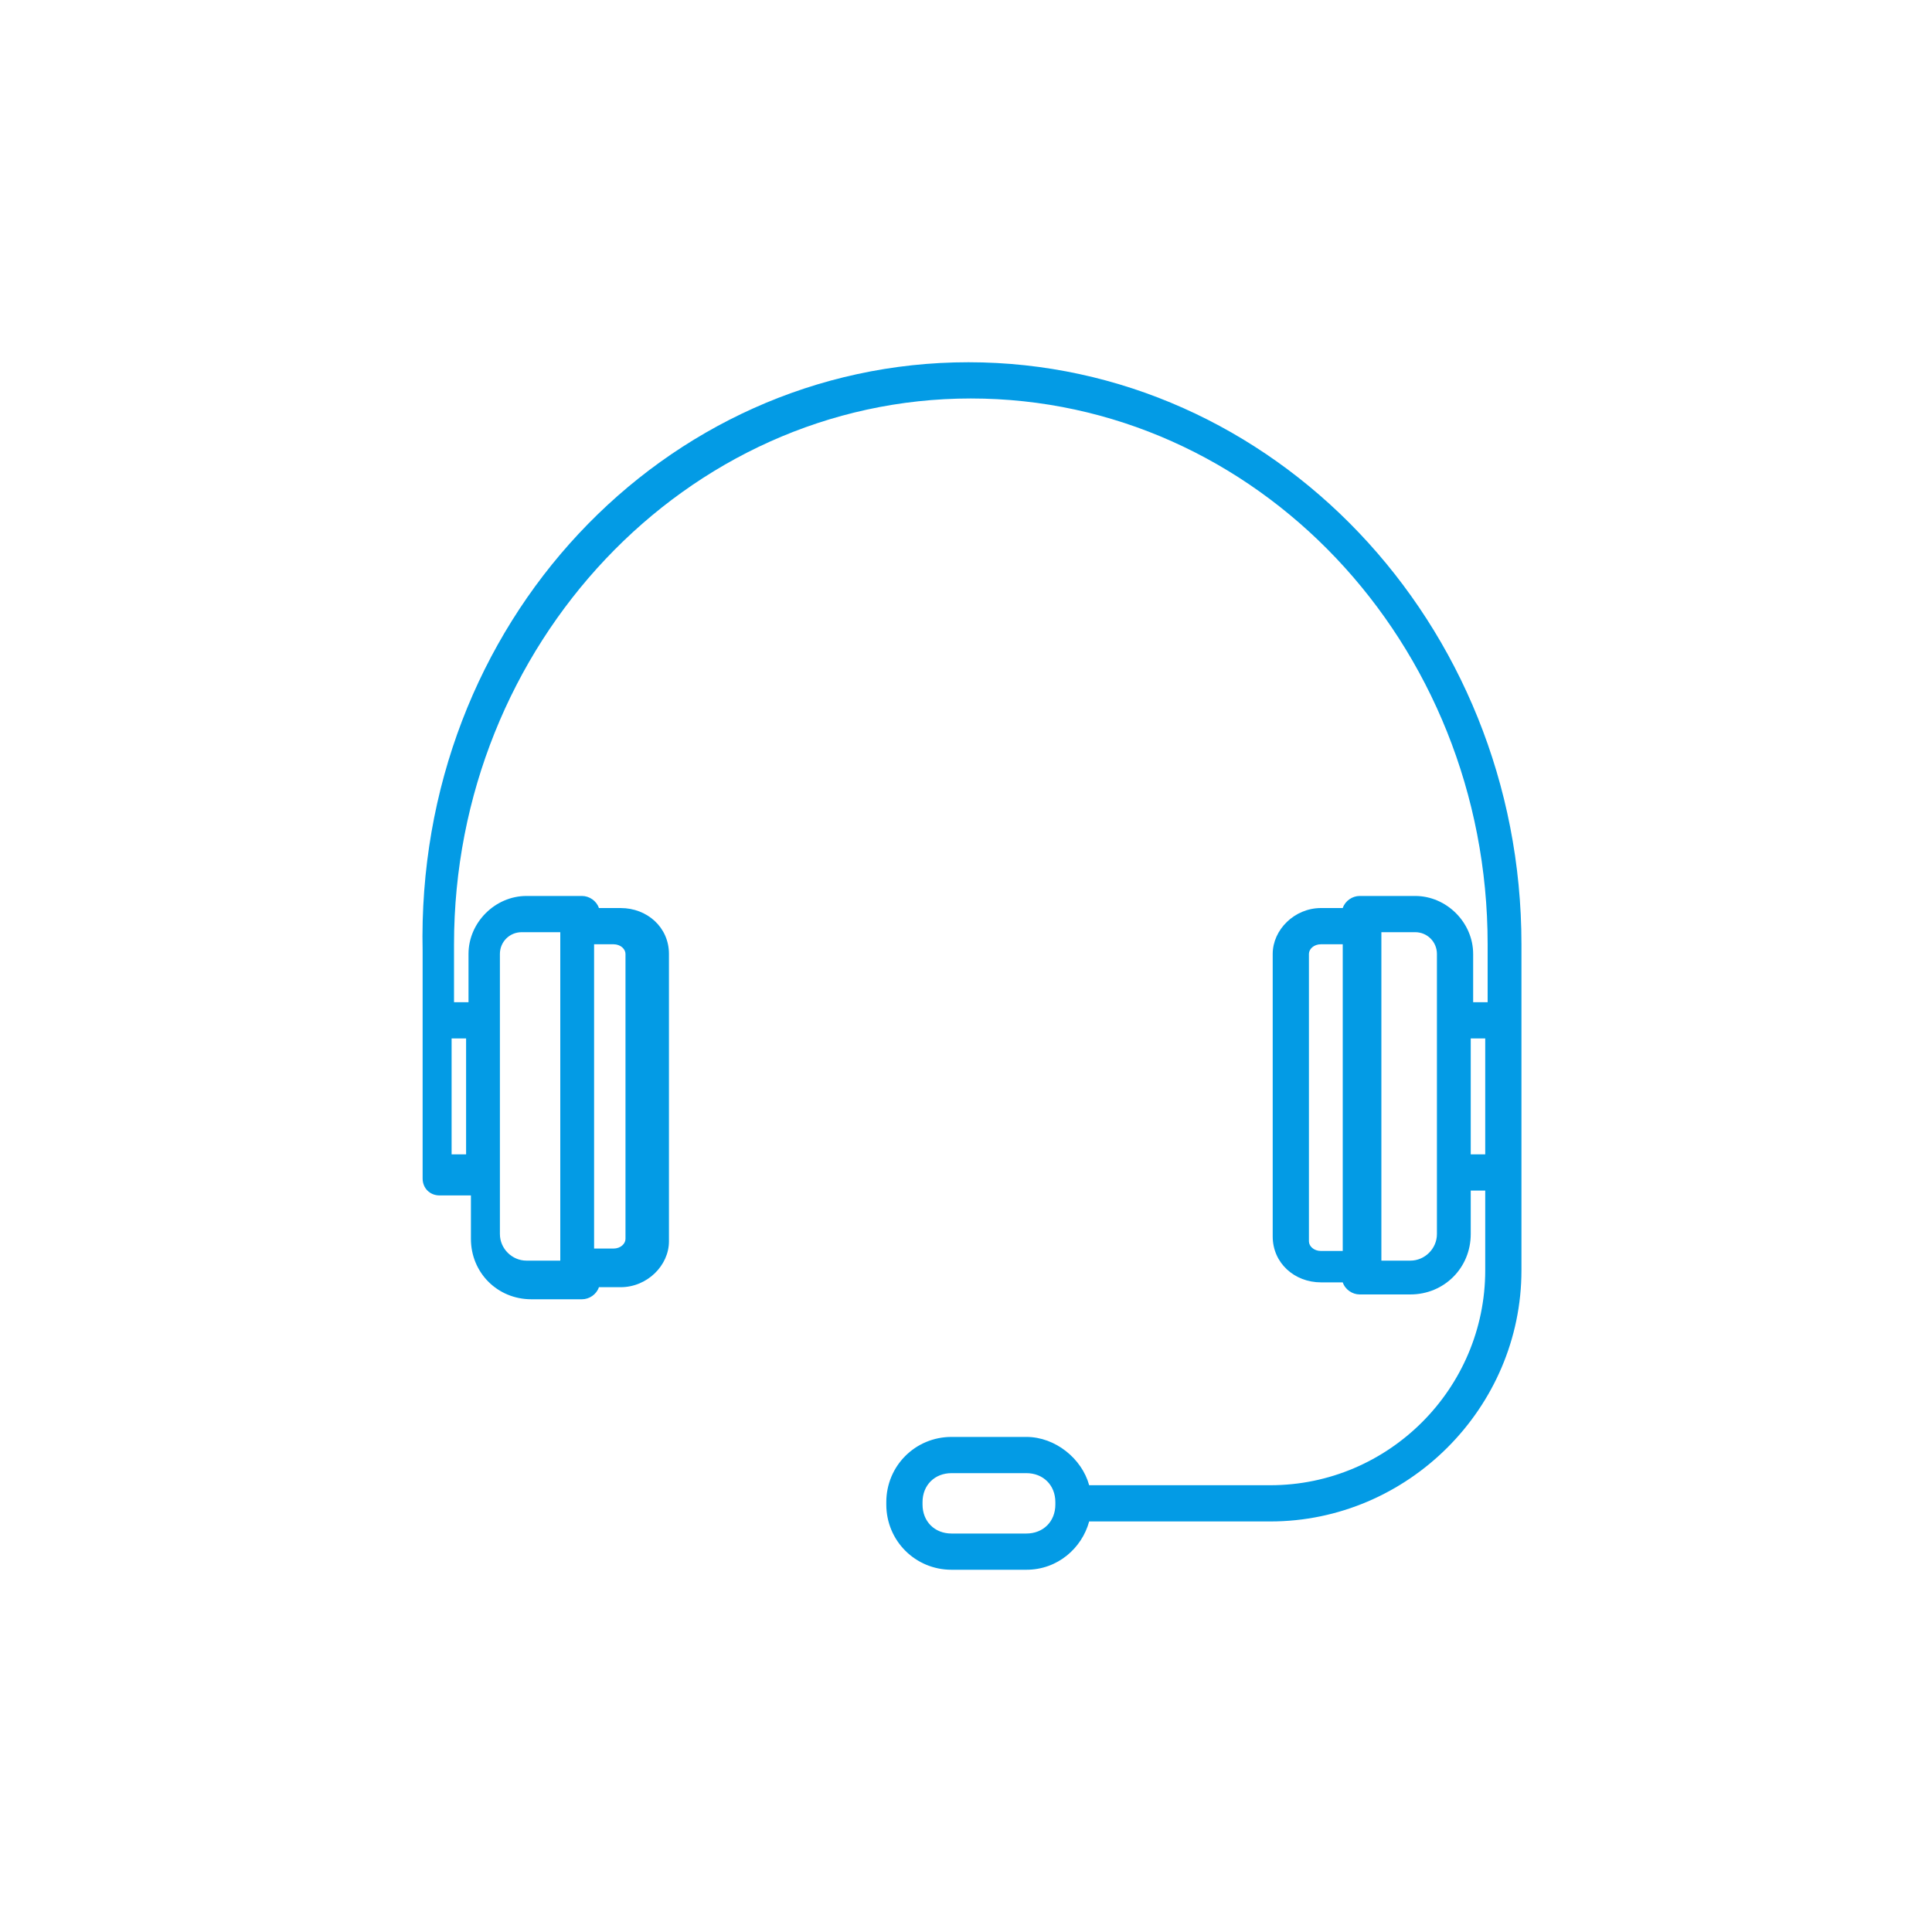 <?xml version="1.0" encoding="utf-8"?>
<!-- Generator: Adobe Illustrator 18.1.1, SVG Export Plug-In . SVG Version: 6.00 Build 0)  -->
<svg version="1.1" id="Layer_1" xmlns="http://www.w3.org/2000/svg" xmlns:xlink="http://www.w3.org/1999/xlink" x="0px" y="0px"
	 width="80px" height="80px" viewBox="0 0 80 80" enable-background="new 0 0 80 80" xml:space="preserve">
<path fill="#039BE5" d="M42.5,65h-3.1c-1.5,0-2.7-1.2-2.7-2.7v-0.1c0-1.5,1.2-2.7,2.7-2.7h3.1c1.2,0,2.3,0.9,2.6,2h7.5
	c4.9,0,8.9-4,8.9-8.9v-3.3h-0.6v1.8c0,1.4-1.1,2.5-2.5,2.5h-2.1c-0.3,0-0.6-0.2-0.7-0.5h-0.9c-1.1,0-2-0.8-2-1.9V39.5
	c0-1,0.9-1.9,2-1.9h0.9c0.1-0.3,0.4-0.5,0.7-0.5h2.3c1.3,0,2.4,1.1,2.4,2.4v2h0.6v-2.4c0-12.5-9.6-22.6-21.4-22.6
	c-11.8,0-21.4,10.2-21.4,22.6v2.4h0.6v-2c0-1.3,1.1-2.4,2.4-2.4h2.3c0.3,0,0.6,0.2,0.7,0.5h0.9c1.1,0,2,0.8,2,1.9v11.9
	c0,1-0.9,1.9-2,1.9h-0.9c-0.1,0.3-0.4,0.5-0.7,0.5h-2.1c-1.4,0-2.5-1.1-2.5-2.5v-1.8h-1.3c-0.4,0-0.7-0.3-0.7-0.7v-9.4
	C17.2,25.8,27.5,15,40.1,15C52.7,15,63,25.8,63,39.1v13.5C63,58.3,58.3,63,52.6,63h-7.5C44.8,64.1,43.8,65,42.5,65z M39.4,61
	c-0.7,0-1.2,0.5-1.2,1.2v0.1c0,0.7,0.5,1.2,1.2,1.2h3.1c0.7,0,1.2-0.5,1.2-1.2v-0.1c0-0.7-0.5-1.2-1.2-1.2H39.4z M57.1,52.2h1.3
	c0.6,0,1.1-0.5,1.1-1.1V39.5c0-0.5-0.4-0.9-0.9-0.9h-1.4V52.2z M21.6,38.6c-0.5,0-0.9,0.4-0.9,0.9v11.6c0,0.6,0.5,1.1,1.1,1.1h1.4
	V38.6H21.6z M54.7,39.1c-0.3,0-0.5,0.2-0.5,0.4v11.9c0,0.2,0.2,0.4,0.5,0.4h0.9V39.1H54.7z M24.6,51.7h0.8c0.3,0,0.5-0.2,0.5-0.4
	V39.5c0-0.2-0.2-0.4-0.5-0.4h-0.8V51.7z M60.9,47.8h0.6V43h-0.6V47.8z M18.7,47.8h0.6V43h-0.6V47.8z"/>
</svg>
